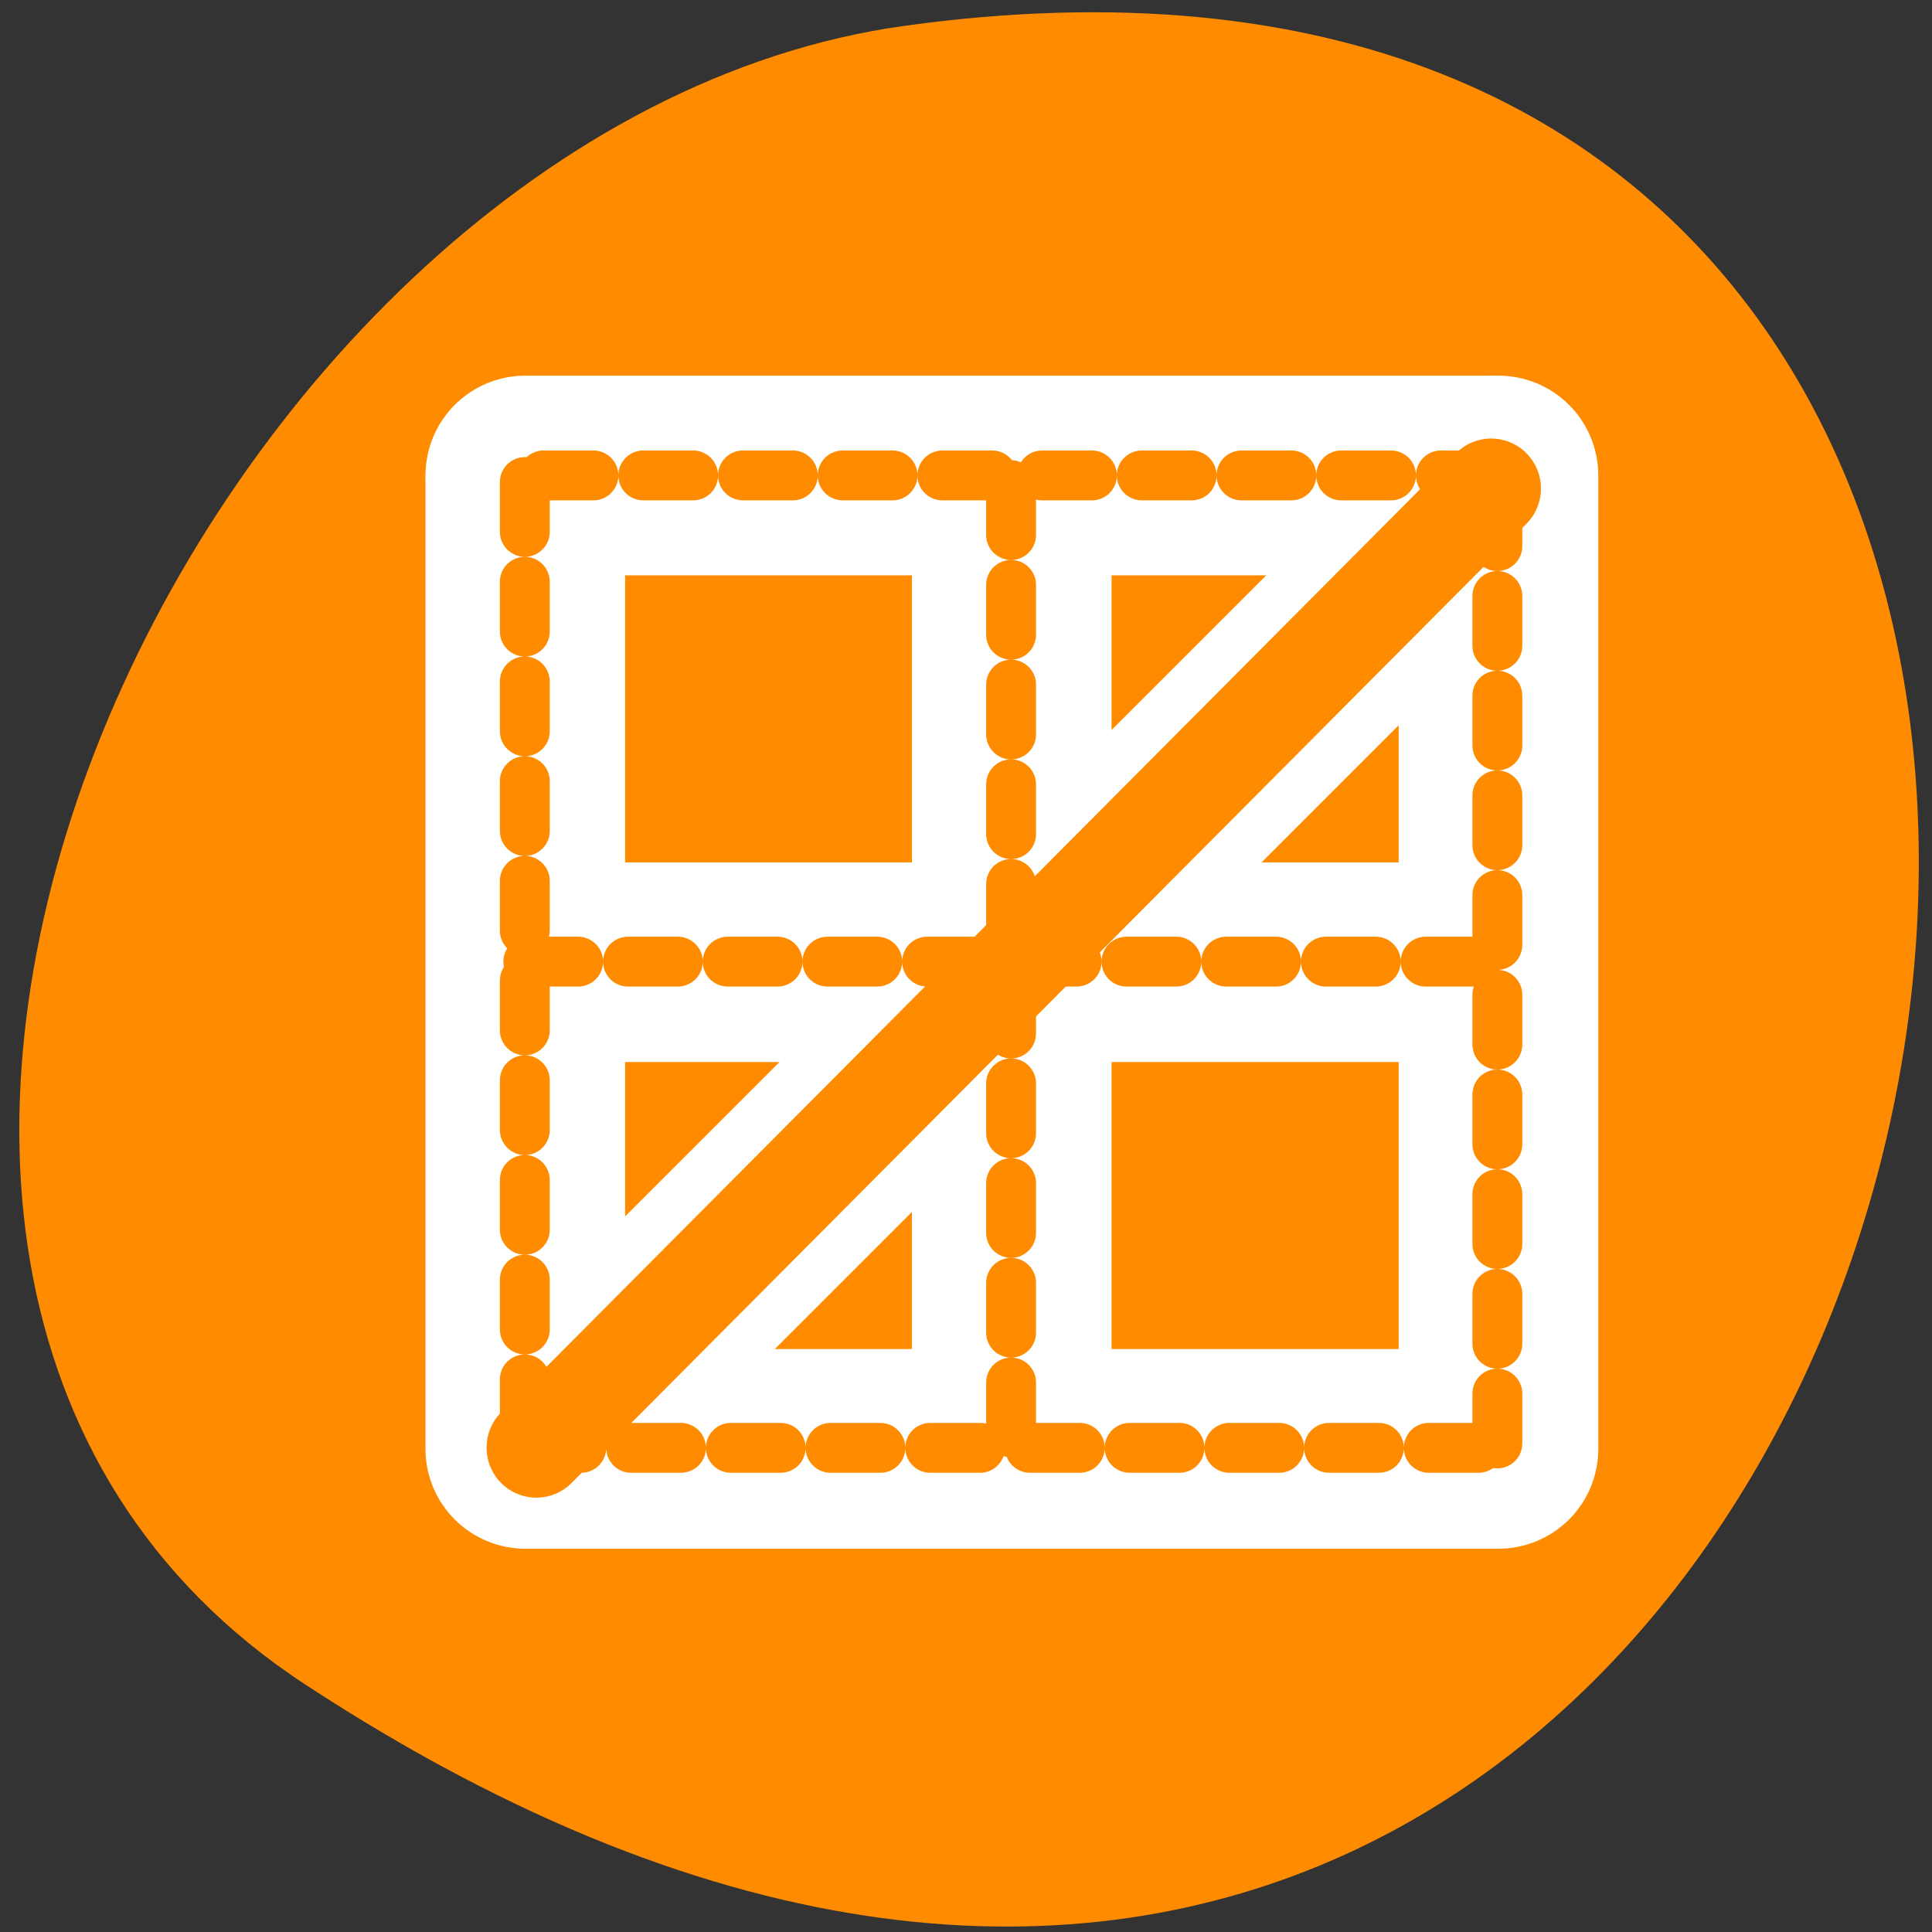 <svg xmlns="http://www.w3.org/2000/svg" viewBox="0 0 24 24"><rect x="0" y="0" width="24" height="24" fill="#333333" stroke="none"/><path d="m 3.793 20.926 c 20.77 13.609 28.809 -23.566 7.441 -20.605 c -8.719 1.211 -15.391 15.398 -7.441 20.605" style="fill:#ff8c00"/><g style="fill:none;stroke-linecap:round;stroke-linejoin:round"><g transform="matrix(0.248 0 0 0.248 5.129 4.513)" style="stroke:#fff;stroke-width:10"><path d="m 5.789 29.999 h 48.101"/><path d="m 29.997 6.109 v 48.268"/><path d="m 5.946 54.377 h 48.432"/><path d="m 5.631 5.951 v 48.426"/><path d="m 54.378 54.172 v -48.552"/><path d="m 54.047 5.62 h -48.416"/><path d="M 54.173 6.266 L 6.199 54.235 "/></g><g style="stroke:#ff8c00"><g transform="matrix(0.223 0 0 0.223 5.759 5.167)" style="stroke-dasharray:2.777 2.777;stroke-width:2.777"><path d="m 3.603 30.398 h 53.44"/><path d="m 30.498 3.856 v 53.626"/><path d="m 3.778 57.482 h 53.808"/><path d="m 3.41 3.681 v 53.801"/><path d="m 57.586 57.237 v -53.906"/><path d="m 57.218 3.313 h -53.773"/></g><path d="M 55.974 5.041 L 4.847 56.178 " transform="matrix(0.232 0 0 0.233 5.538 4.894)" style="stroke-width:5.33"/></g></g></svg>